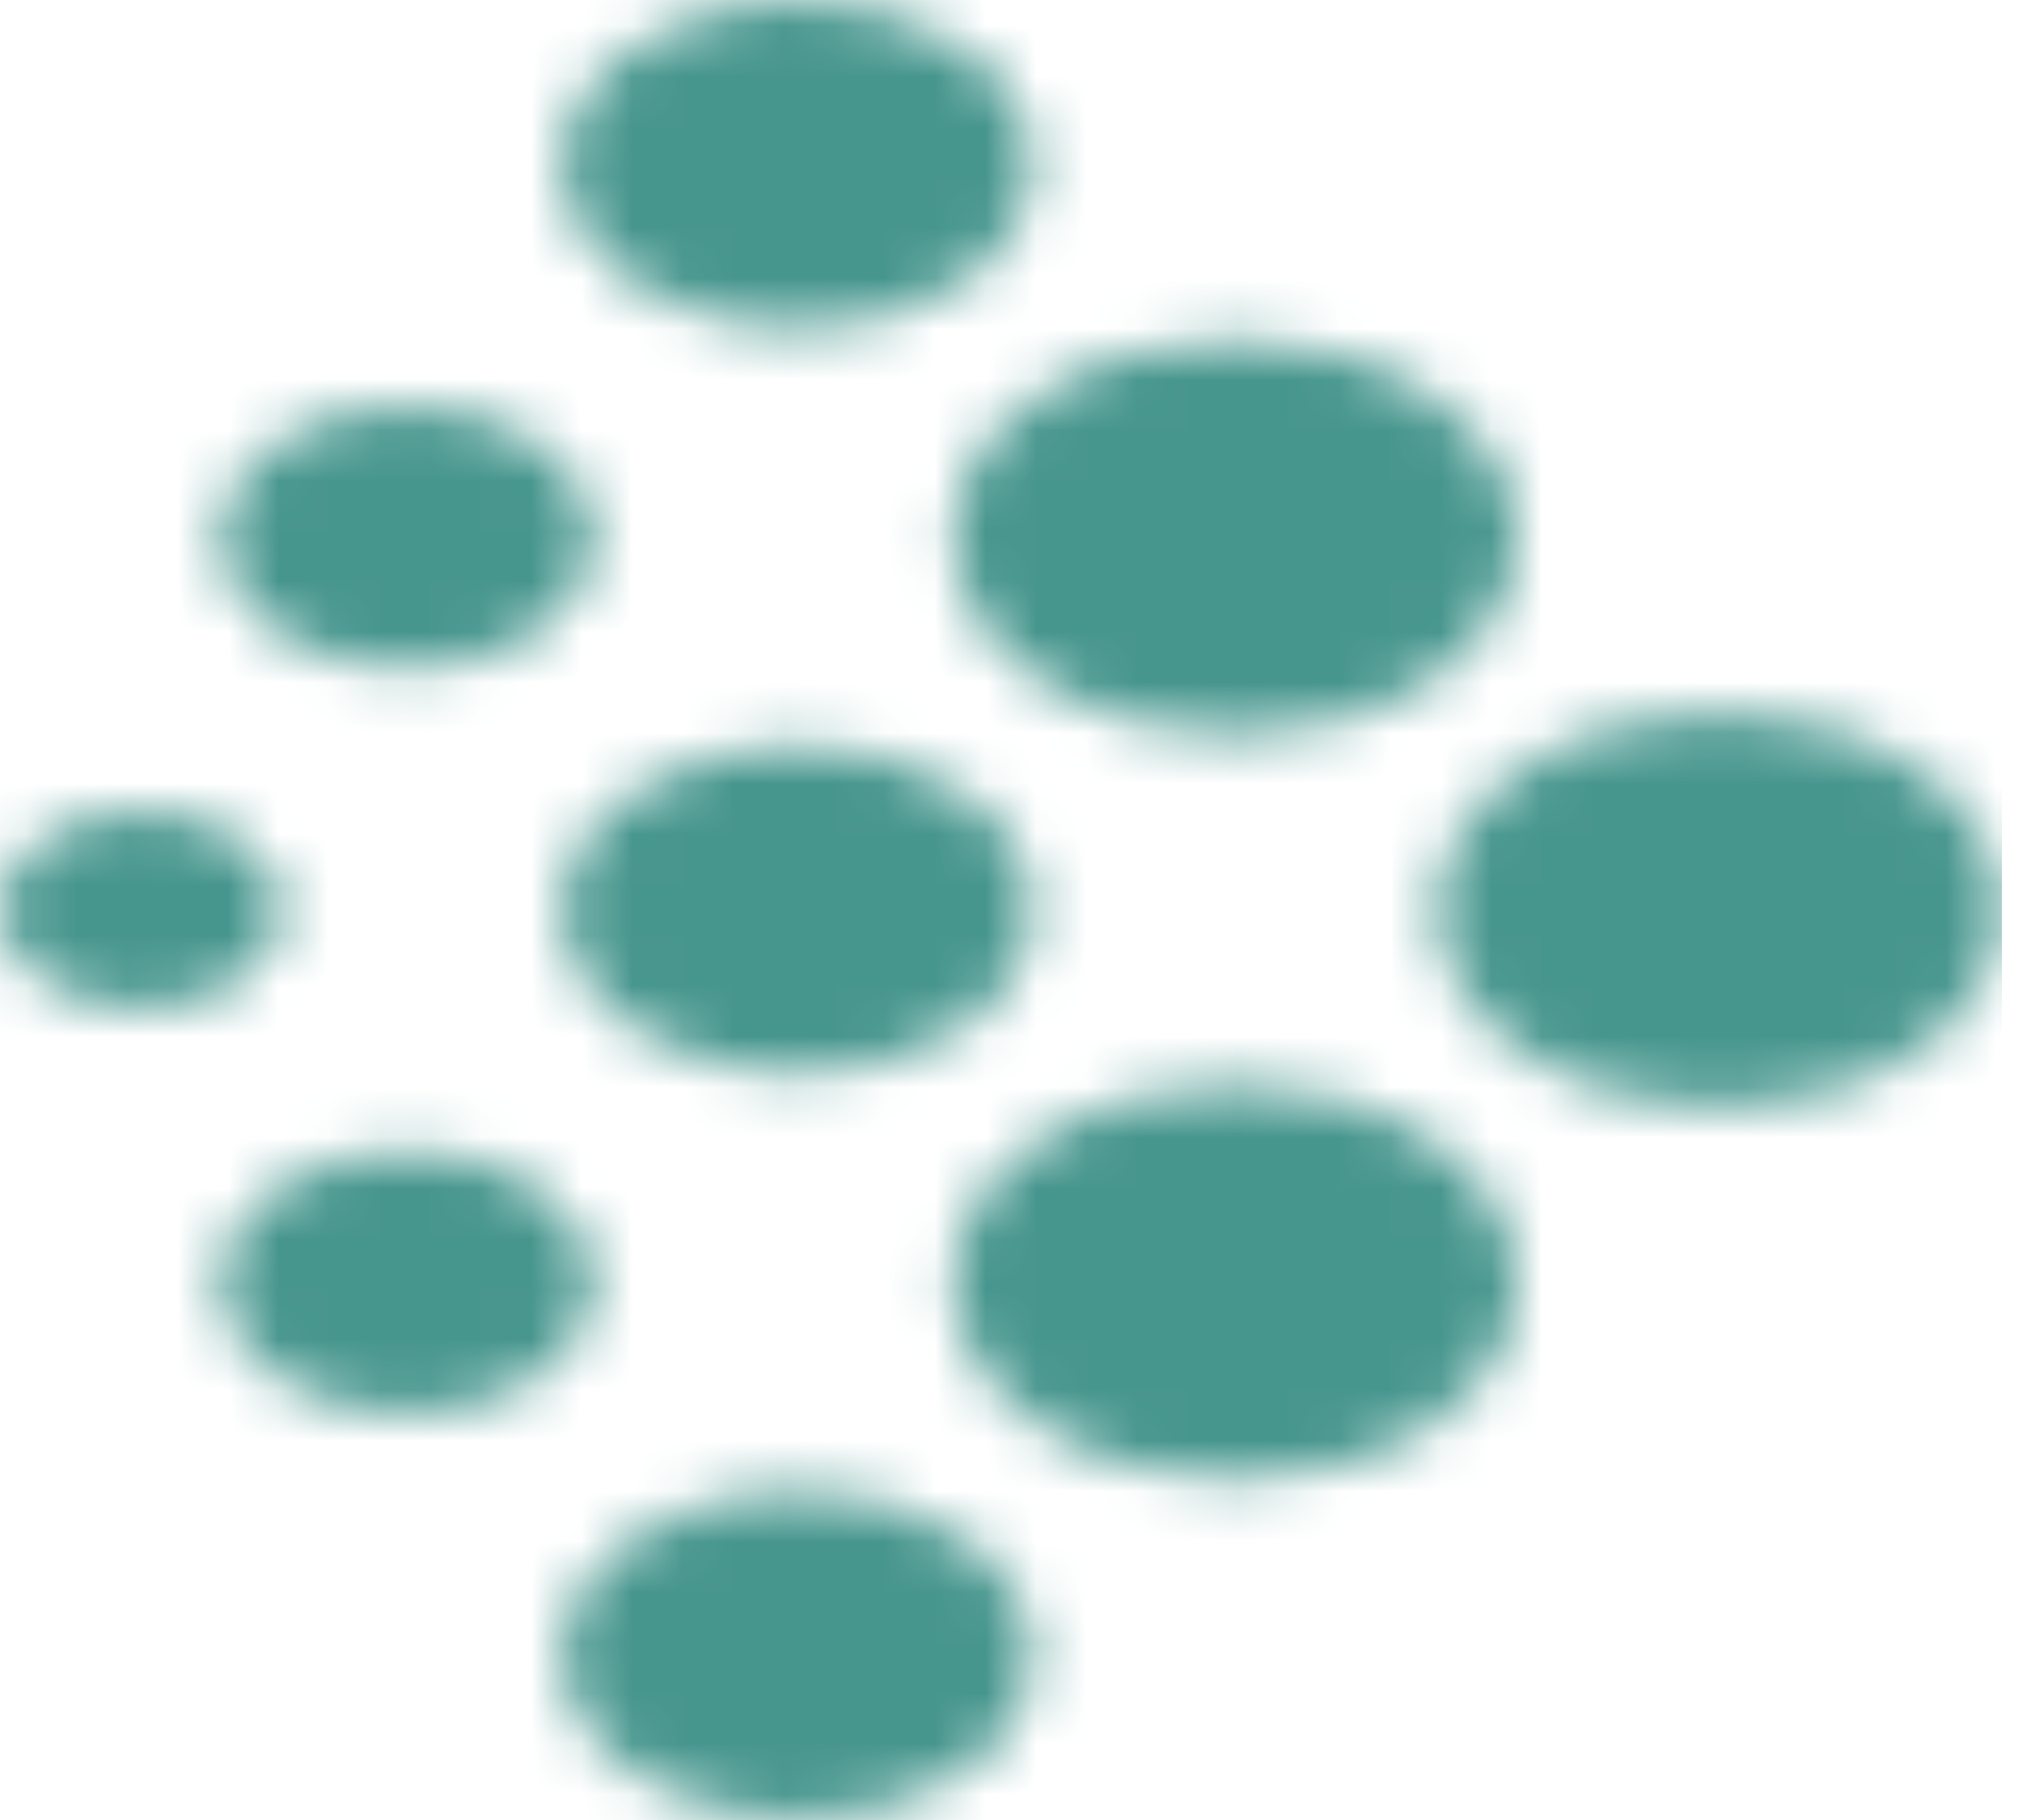 <svg width="40" height="36" viewBox="0 0 40 36" fill="none" xmlns="http://www.w3.org/2000/svg">
<g clip-path="url(#clip0_773_1593)">
<mask id="mask0_773_1593" style="mask-type:alpha" maskUnits="userSpaceOnUse" x="0" y="0" width="40" height="36">
<path d="M5.418 8.786C6.87 7.768 9.225 7.768 10.677 8.786C12.129 9.804 12.129 11.454 10.677 12.472C9.225 13.489 6.87 13.489 5.418 12.472C3.966 11.454 3.966 9.804 5.418 8.786Z" fill="#2FCEB1"/>
<path d="M20.491 22.607C22.669 21.08 26.2 21.08 28.379 22.607C30.557 24.134 30.557 26.609 28.379 28.135C26.2 29.662 22.669 29.662 20.491 28.135C18.312 26.609 18.312 24.134 20.491 22.607Z" fill="#2FCEB1"/>
<path d="M12.489 15.696C14.305 14.424 17.247 14.424 19.063 15.696C20.878 16.969 20.878 19.031 19.063 20.303C17.247 21.576 14.305 21.576 12.489 20.303C10.674 19.031 10.674 16.969 12.489 15.696Z" fill="#2FCEB1"/>
<path d="M0.817 16.618C1.906 15.855 3.672 15.855 4.761 16.618C5.85 17.381 5.85 18.619 4.761 19.382C3.672 20.145 1.906 20.145 0.817 19.382C-0.272 18.619 -0.272 17.381 0.817 16.618Z" fill="#2FCEB1"/>
<path d="M12.489 30.439C14.305 29.167 17.247 29.167 19.063 30.439C20.878 31.711 20.878 33.774 19.063 35.046C17.247 36.318 14.305 36.318 12.489 35.046C10.674 33.774 10.674 31.711 12.489 30.439Z" fill="#2FCEB1"/>
<path d="M5.418 23.528C6.87 22.511 9.225 22.511 10.677 23.528C12.129 24.546 12.129 26.196 10.677 27.214C9.225 28.232 6.87 28.232 5.418 27.214C3.966 26.196 3.966 24.546 5.418 23.528Z" fill="#2FCEB1"/>
<path d="M12.489 0.954C14.305 -0.318 17.247 -0.318 19.063 0.954C20.878 2.226 20.878 4.289 19.063 5.561C17.247 6.833 14.305 6.833 12.489 5.561C10.674 4.289 10.674 2.226 12.489 0.954Z" fill="#2FCEB1"/>
<path d="M30.078 15.236C32.256 13.709 35.788 13.709 37.966 15.236C40.144 16.762 40.144 19.238 37.966 20.764C35.788 22.291 32.256 22.291 30.078 20.764C27.9 19.238 27.9 16.762 30.078 15.236Z" fill="#2FCEB1"/>
<path d="M20.491 7.865C22.669 6.338 26.2 6.338 28.379 7.865C30.557 9.391 30.557 11.866 28.379 13.393C26.2 14.92 22.669 14.92 20.491 13.393C18.312 11.866 18.312 9.391 20.491 7.865Z" fill="#2FCEB1"/>
</mask>
<g mask="url(#mask0_773_1593)">
<rect width="39.625" height="36" fill="#47968E"/>
</g>
</g>
<defs>
<clipPath id="clip0_773_1593">
<rect width="39.6" height="36" fill="white" transform="matrix(1 0 0 -1 0 36)"/>
</clipPath>
</defs>
</svg>
